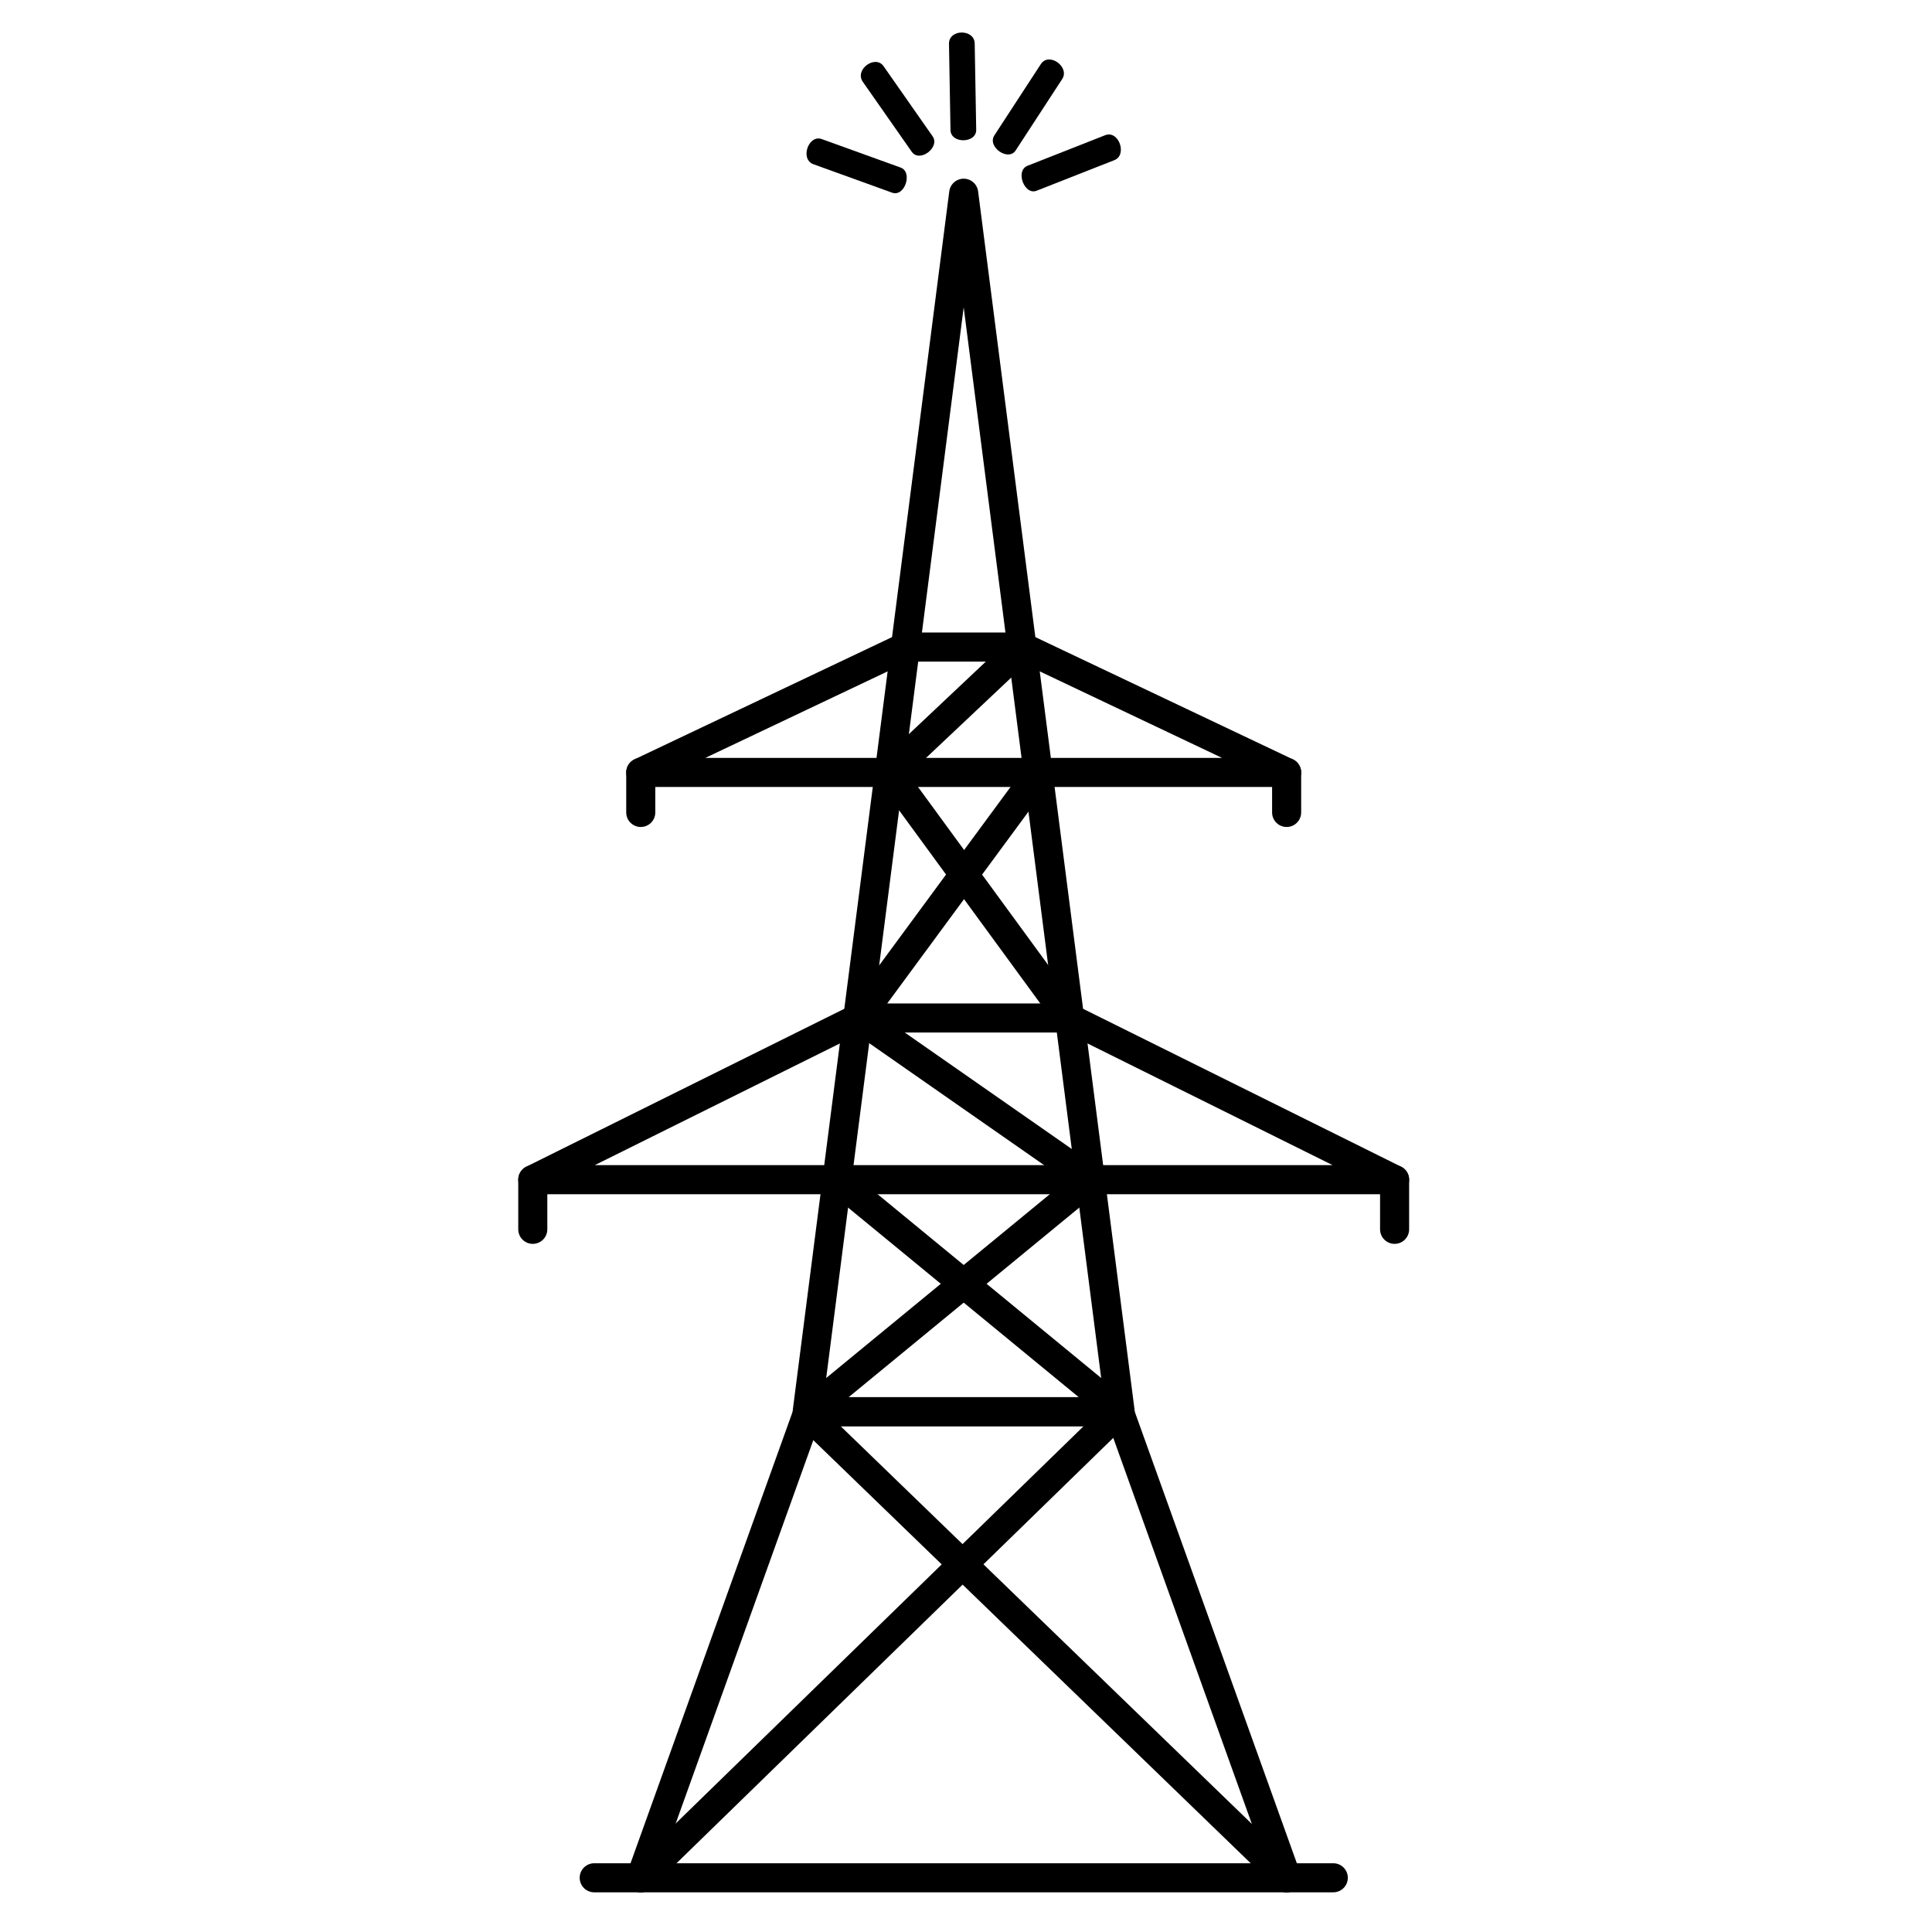 <?xml version="1.0" encoding="UTF-8" standalone="no"?><!DOCTYPE svg PUBLIC "-//W3C//DTD SVG 1.1//EN" "http://www.w3.org/Graphics/SVG/1.1/DTD/svg11.dtd"><svg width="100%" height="100%" viewBox="0 0 113 112" version="1.1" xmlns="http://www.w3.org/2000/svg" xmlns:xlink="http://www.w3.org/1999/xlink" xml:space="preserve" xmlns:serif="http://www.serif.com/" style="fill-rule:evenodd;clip-rule:evenodd;stroke-linecap:round;stroke-linejoin:round;stroke-miterlimit:1.5;"><rect x="0" y="0" width="112.73" height="111.731" style="fill:none;"/><g><path d="M56.365,11.301l9.152,71.268l-18.304,-0l9.152,-71.268Z" style="fill:none;stroke:#000;stroke-width:1.7px;"/><path d="M75.253,109.829l-37.776,0l9.786,-27.26l18.204,-0l9.786,27.26Z" style="fill:none;stroke:#000;stroke-width:1.7px;"/><path d="M75.253,45.18l-37.776,-0l15.453,-7.334l6.87,0l15.453,7.334Z" style="fill:none;stroke:#000;stroke-width:1.7px;"/><path d="M81.568,68.998l-50.406,-0l19.05,-9.458l12.306,0l19.05,9.458Z" style="fill:none;stroke:#000;stroke-width:1.7px;"/><path d="M37.477,109.829l27.99,-27.26" style="fill:none;stroke:#000;stroke-width:1.7px;"/><path d="M47.213,82.708l28.04,27.121" style="fill:none;stroke:#000;stroke-width:1.7px;"/><path d="M47.263,82.569l16.511,-13.571" style="fill:none;stroke:#000;stroke-width:1.7px;"/><path d="M48.956,68.998l16.511,13.571" style="fill:none;stroke:#000;stroke-width:1.7px;"/><path d="M52.021,45.18l10.497,14.36" style="fill:none;stroke:#000;stroke-width:1.7px;"/><path d="M60.785,45.18l-10.573,14.36" style="fill:none;stroke:#000;stroke-width:1.7px;"/><path d="M75.253,109.829l2.729,0" style="fill:none;stroke:#000;stroke-width:1.7px;"/><path d="M37.477,109.829l-2.722,0" style="fill:none;stroke:#000;stroke-width:1.7px;"/><path d="M63.774,68.998l-13.562,-9.458" style="fill:none;stroke:#000;stroke-width:1.7px;"/><path d="M52.021,45.18l7.779,-7.334" style="fill:none;stroke:#000;stroke-width:1.7px;"/><path d="M37.477,45.18l0,2.339" style="fill:none;stroke:#000;stroke-width:1.7px;"/><path d="M75.253,45.18l-0,2.339" style="fill:none;stroke:#000;stroke-width:1.7px;"/><path d="M81.568,68.998l0,2.904" style="fill:none;stroke:#000;stroke-width:1.7px;"/><path d="M31.162,68.998l-0,2.904" style="fill:none;stroke:#000;stroke-width:1.7px;"/><g><path d="M65.177,9.367l-4.542,1.787c-0.716,0.291 -1.273,-1.161 -0.54,-1.457l4.542,-1.788c0.801,-0.312 1.312,1.159 0.54,1.458Z"/><path d="M62.124,4.627l-2.718,4.169c-0.424,0.664 -1.682,-0.198 -1.248,-0.877l2.719,-4.169c0.481,-0.733 1.712,0.172 1.247,0.877Z"/><path d="M57.009,2.545l0.088,5.043c0.021,0.799 -1.482,0.837 -1.504,0.021l-0.088,-5.043c-0.012,-0.888 1.493,-0.876 1.504,-0.021Z"/><path d="M51.681,3.875l2.863,4.093c0.459,0.644 -0.747,1.569 -1.216,0.911l-2.863,-4.093c-0.502,-0.722 0.734,-1.607 1.216,-0.911Z"/><path d="M48.068,8.136l4.602,1.662c0.731,0.256 0.259,1.734 -0.489,1.472l-4.602,-1.663c-0.809,-0.295 -0.29,-1.757 0.489,-1.471Z"/></g></g></svg>